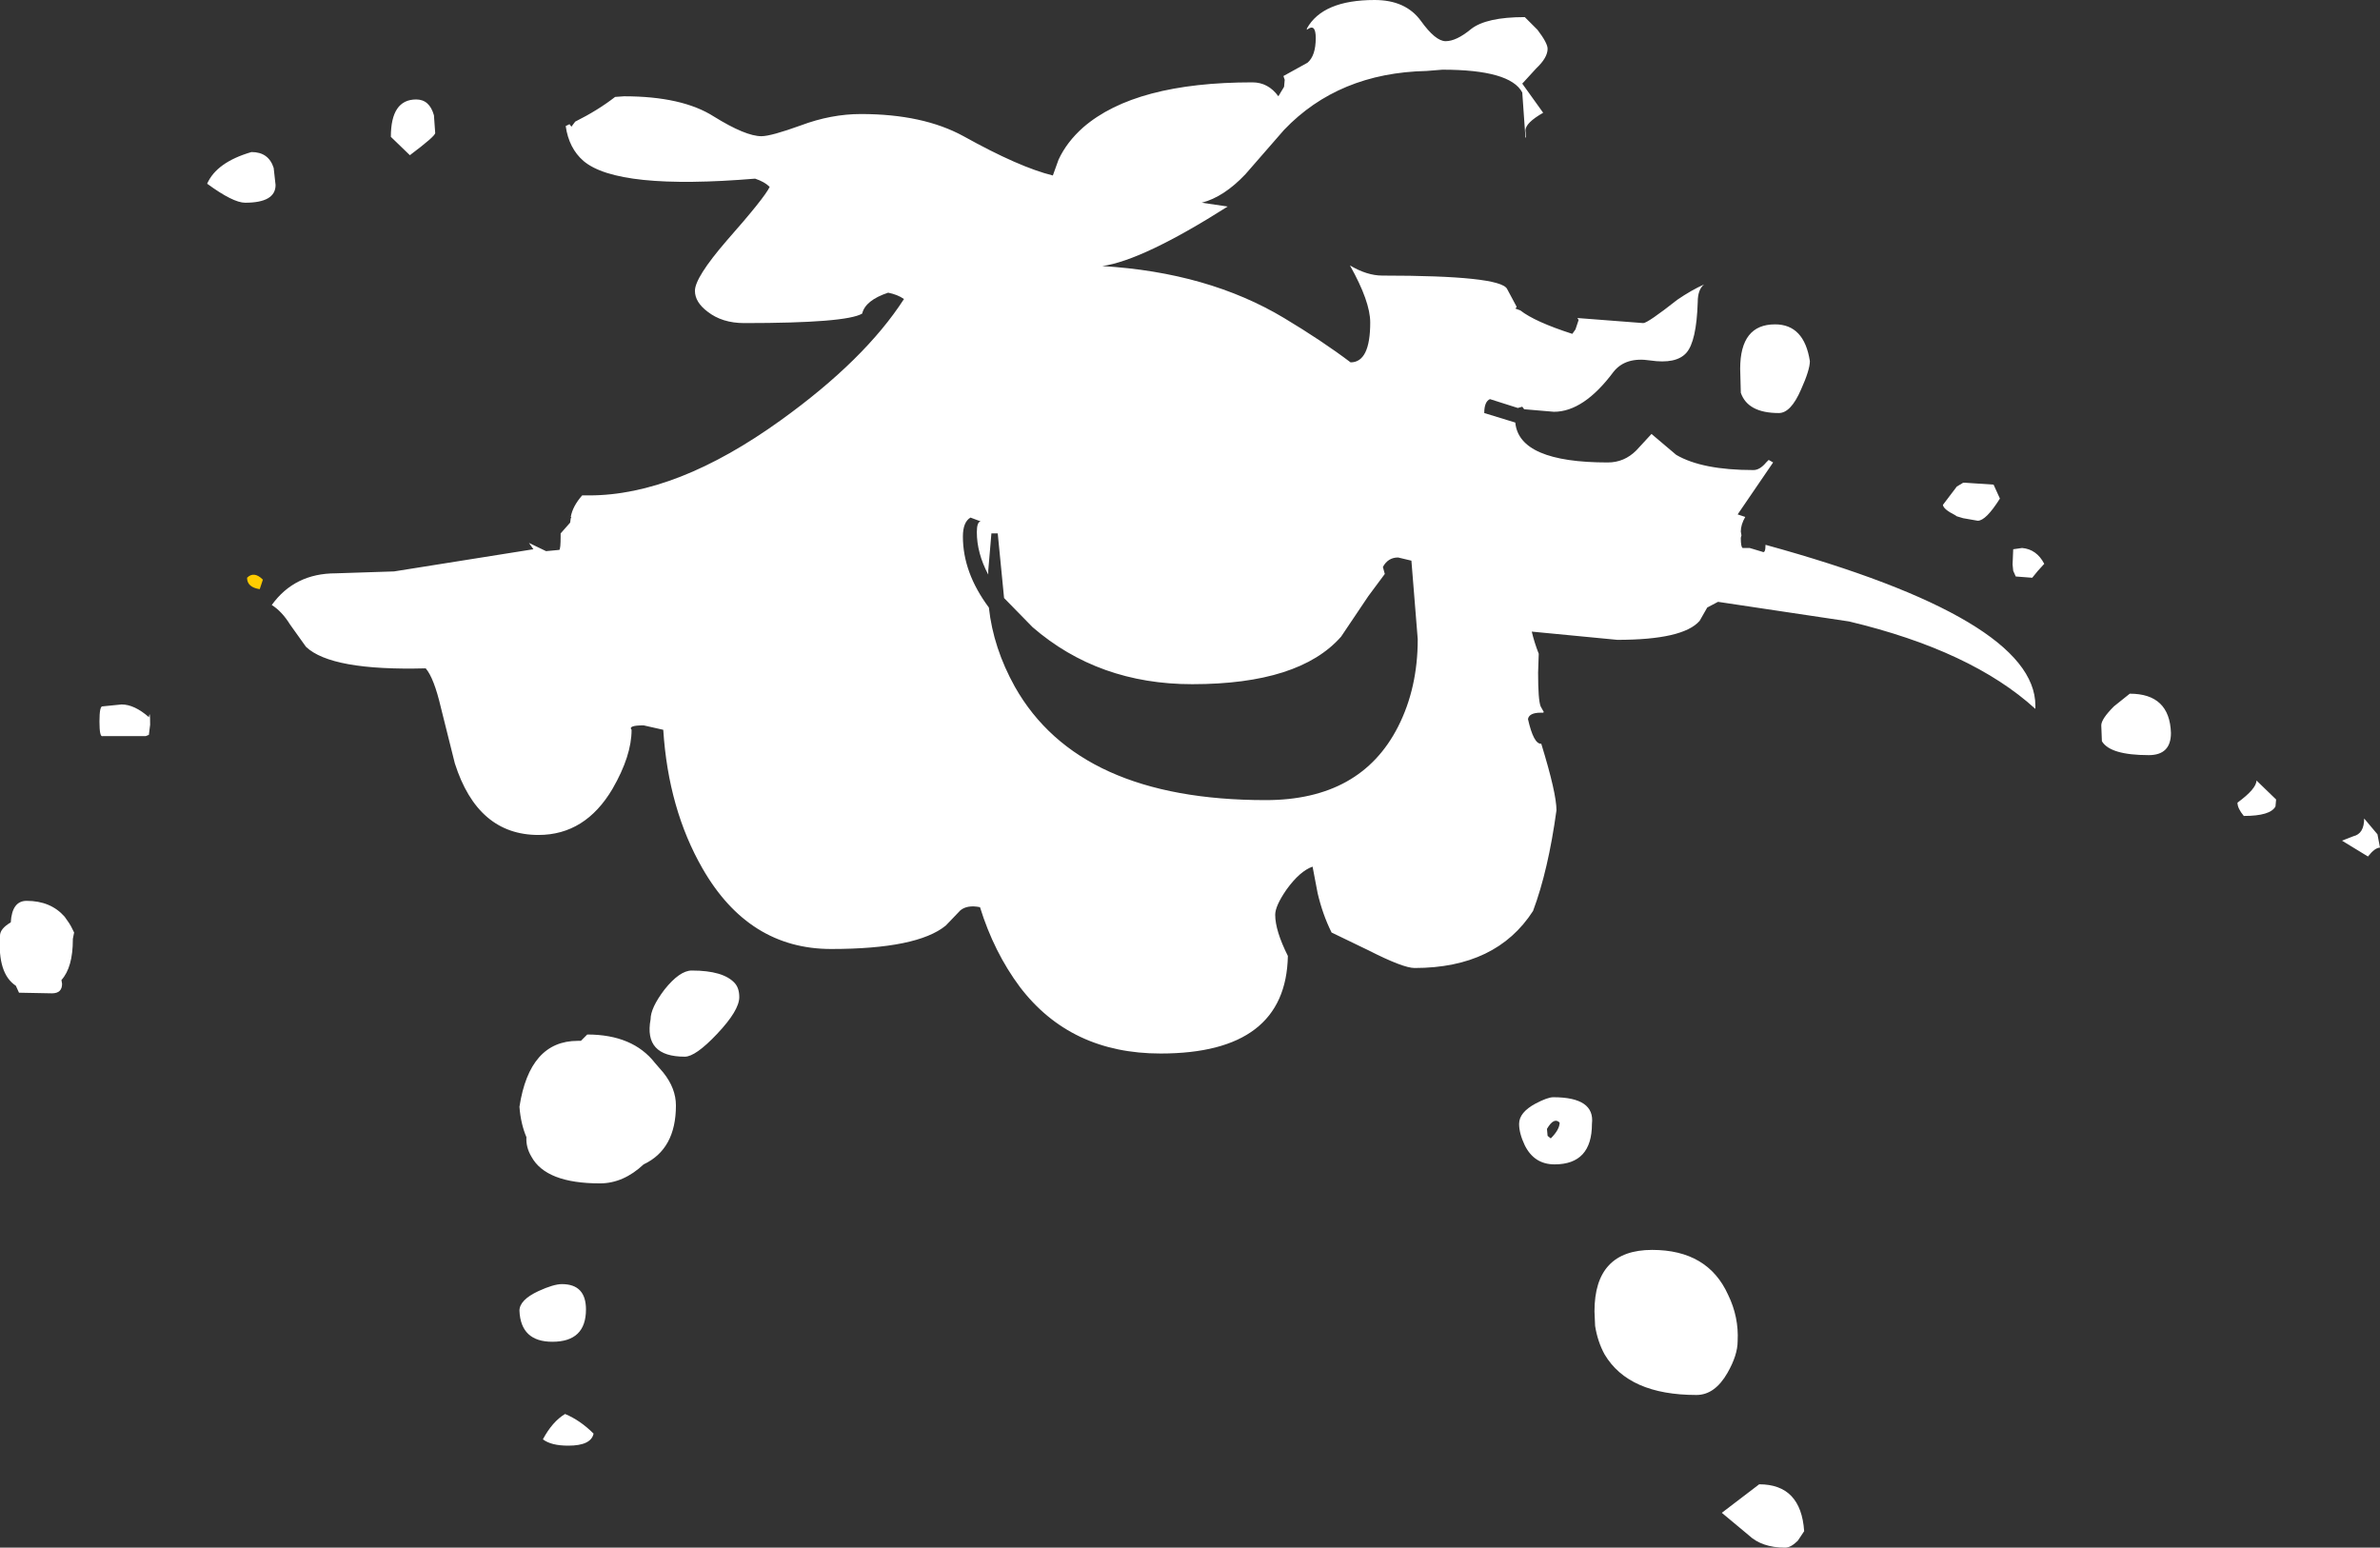 <?xml version="1.0" encoding="UTF-8" standalone="no"?>
<svg xmlns:ffdec="https://www.free-decompiler.com/flash" xmlns:xlink="http://www.w3.org/1999/xlink" ffdec:objectType="shape" height="122.15px" width="187.85px" xmlns="http://www.w3.org/2000/svg">
  <rect width="100%" height="100%" fill="#333333" stroke="none"/>
  <g transform="matrix(1.0, 0.0, 0.0, 1.0, 87.6, 62.35)">
    <path d="M-68.1 -16.75 Q-67.55 -17.3 -66.85 -16.6 L-67.1 -15.85 Q-68.1 -16.0 -68.1 -16.75" fill="#ffcc00" fill-rule="evenodd" stroke="none"/>
    <path d="M18.25 -12.1 Q14.95 -8.35 6.5 -8.35 -0.9 -8.35 -6.1 -12.85 L-8.35 -15.15 -8.85 -20.25 -9.35 -20.25 -9.6 -17.3 -9.6 -17.0 Q-10.5 -18.7 -10.5 -20.35 -10.5 -21.15 -10.2 -21.2 L-11.0 -21.5 Q-11.6 -21.15 -11.6 -20.0 -11.6 -17.15 -9.55 -14.4 -9.2 -11.2 -7.5 -8.15 -2.45 0.8 12.3 0.8 19.8 0.8 22.75 -5.0 24.3 -8.05 24.3 -11.9 L23.8 -18.1 22.75 -18.35 Q21.95 -18.35 21.55 -17.6 L21.7 -17.05 20.4 -15.3 18.25 -12.1 M15.55 -60.0 L15.55 -60.1 Q16.8 -62.35 20.9 -62.35 23.35 -62.35 24.55 -60.7 25.7 -59.1 26.5 -59.1 27.35 -59.1 28.5 -60.05 29.7 -61.0 32.75 -61.0 L33.75 -60.0 Q34.55 -58.95 34.55 -58.5 34.55 -57.8 33.65 -56.95 L32.55 -55.75 34.2 -53.45 Q32.8 -52.65 32.8 -52.05 L32.85 -51.5 32.8 -51.5 32.55 -55.05 Q31.6 -56.85 26.25 -56.85 L25.0 -56.75 Q18.05 -56.6 13.75 -52.1 L10.7 -48.6 Q9.0 -46.8 7.25 -46.35 L9.3 -46.05 Q2.6 -41.8 -0.6 -41.35 7.75 -40.85 13.75 -37.25 16.75 -35.45 19.0 -33.75 20.55 -33.75 20.55 -36.9 20.55 -38.55 18.95 -41.4 20.3 -40.6 21.5 -40.6 30.8 -40.6 31.35 -39.55 L32.1 -38.15 32.1 -38.1 32.0 -38.0 32.4 -37.85 Q33.55 -36.95 36.5 -36.0 L36.75 -36.35 37.0 -37.1 36.9 -37.25 42.1 -36.85 Q42.45 -36.85 44.8 -38.7 45.9 -39.45 46.9 -39.9 46.4 -39.5 46.4 -38.5 46.3 -35.4 45.5 -34.5 44.7 -33.6 42.65 -33.9 40.7 -34.2 39.75 -33.0 37.4 -29.85 35.05 -29.85 L32.7 -30.05 32.55 -30.25 32.2 -30.15 30.0 -30.85 Q29.55 -30.65 29.55 -29.75 L32.0 -29.0 Q32.3 -25.85 39.3 -25.85 40.6 -25.85 41.55 -26.8 L42.75 -28.1 44.7 -26.45 Q46.75 -25.25 50.8 -25.25 51.3 -25.25 51.8 -25.85 L52.0 -26.05 52.35 -25.85 49.55 -21.75 50.15 -21.55 Q49.8 -20.95 49.8 -20.4 L49.85 -20.1 49.8 -19.9 Q49.8 -19.15 49.95 -19.1 L50.5 -19.1 51.5 -18.8 Q51.75 -18.65 51.75 -19.35 73.05 -13.5 73.05 -6.65 L73.05 -6.4 Q68.0 -11.0 58.35 -13.3 L48.0 -14.85 47.15 -14.4 46.55 -13.35 Q45.25 -11.85 40.05 -11.85 L33.3 -12.5 Q33.5 -11.65 33.85 -10.75 L33.8 -9.25 Q33.8 -7.1 34.0 -6.6 L34.25 -6.15 34.2 -6.1 34.0 -6.1 Q33.1 -6.1 33.0 -5.6 33.45 -3.6 34.05 -3.65 35.25 0.25 35.25 1.6 34.6 6.35 33.4 9.55 30.5 14.05 24.05 14.05 23.15 14.05 20.4 12.65 L17.5 11.25 Q16.8 9.85 16.4 8.15 L16.0 6.05 Q15.0 6.4 13.95 7.85 13.05 9.15 13.05 9.85 13.05 11.1 14.05 13.1 13.9 20.8 4.0 20.8 -3.1 20.8 -7.1 15.55 -9.15 12.8 -10.25 9.25 -11.25 9.05 -11.8 9.5 L-12.95 10.7 Q-15.2 12.55 -22.0 12.55 -28.5 12.55 -32.15 6.2 -34.85 1.5 -35.25 -4.75 L-36.8 -5.1 Q-38.05 -5.1 -37.75 -4.75 -37.75 -2.7 -39.25 -0.1 -41.4 3.55 -45.1 3.55 -49.9 3.55 -51.7 -2.1 L-52.8 -6.5 Q-53.35 -8.85 -54.0 -9.6 -61.45 -9.4 -63.45 -11.3 L-64.7 -13.05 Q-65.35 -14.1 -66.15 -14.6 -64.35 -17.1 -61.1 -17.1 L-56.5 -17.25 -45.5 -19.0 -45.85 -19.5 -44.5 -18.85 -43.45 -18.95 Q-43.35 -19.05 -43.35 -20.0 L-43.35 -20.25 -42.6 -21.1 -42.55 -21.45 -42.5 -21.5 -42.55 -21.55 Q-42.4 -22.4 -41.65 -23.25 L-41.1 -23.25 Q-34.2 -23.25 -25.95 -29.2 -19.35 -33.95 -16.25 -38.75 -16.75 -39.1 -17.5 -39.25 -19.3 -38.65 -19.55 -37.6 -20.8 -36.85 -28.85 -36.85 -30.6 -36.85 -31.75 -37.75 -32.75 -38.5 -32.75 -39.4 -32.75 -40.45 -30.25 -43.35 -27.25 -46.75 -26.85 -47.6 -27.25 -48.0 -28.0 -48.25 -38.85 -47.35 -41.55 -49.65 -42.7 -50.65 -42.95 -52.4 L-42.85 -52.45 -42.65 -52.55 -42.5 -52.35 -42.2 -52.75 Q-40.4 -53.65 -39.05 -54.7 L-38.35 -54.75 Q-33.75 -54.75 -31.25 -53.15 -28.75 -51.6 -27.5 -51.6 -26.75 -51.6 -24.4 -52.45 -22.0 -53.35 -19.65 -53.35 -14.75 -53.35 -11.55 -51.6 -7.15 -49.15 -4.5 -48.5 L-4.05 -49.75 Q-3.4 -51.15 -2.1 -52.3 2.0 -55.85 11.25 -55.85 12.5 -55.85 13.3 -54.75 L13.75 -55.5 13.8 -56.05 13.7 -56.35 15.6 -57.4 Q16.25 -57.95 16.25 -59.35 16.25 -60.55 15.55 -60.0 M49.75 -33.25 Q49.75 -36.75 52.5 -36.75 54.8 -36.75 55.25 -33.85 55.25 -33.15 54.55 -31.6 53.75 -29.75 52.8 -29.75 50.35 -29.75 49.8 -31.35 L49.75 -33.25 M73.75 -17.85 L73.25 -17.3 72.8 -16.75 71.5 -16.85 71.3 -17.3 71.25 -17.8 71.3 -19.0 72.0 -19.1 Q73.15 -19.0 73.75 -17.85 M70.25 -23.0 Q69.15 -21.25 68.5 -21.25 L67.35 -21.45 66.85 -21.6 66.7 -21.7 Q65.8 -22.15 65.75 -22.5 L66.85 -23.95 67.35 -24.25 67.5 -24.25 69.75 -24.1 70.25 -23.0 M80.5 -7.6 Q83.65 -7.6 83.75 -4.5 83.75 -2.75 82.0 -2.75 78.95 -2.75 78.3 -3.85 L78.25 -5.1 Q78.25 -5.6 79.25 -6.6 L80.5 -7.6 M92.0 1.3 Q91.6 2.05 89.5 2.05 89.0 1.45 89.0 1.0 90.5 -0.1 90.5 -0.75 L92.05 0.75 92.0 1.3 M100.05 3.5 L100.25 4.55 Q99.85 4.55 99.3 5.25 L97.25 4.0 98.15 3.65 Q99.0 3.45 99.0 2.25 L100.05 3.5 M48.8 39.85 Q49.65 41.6 49.55 43.5 49.55 44.6 48.75 46.0 47.75 47.75 46.3 47.75 40.95 47.75 39.05 44.55 38.5 43.55 38.3 42.3 L38.25 41.15 Q38.25 36.3 42.8 36.3 47.2 36.3 48.8 39.85 M33.6 24.75 Q34.55 24.25 35.0 24.25 38.3 24.25 38.05 26.35 38.05 29.55 35.1 29.55 33.5 29.55 32.75 28.05 32.3 27.1 32.3 26.35 32.3 25.45 33.6 24.75 M35.5 26.25 Q35.05 25.8 34.5 26.75 L34.55 27.3 34.8 27.5 Q35.5 26.8 35.5 26.25 M54.8 58.5 L54.3 59.25 Q53.75 59.8 53.3 59.8 51.45 59.8 50.4 58.8 L48.3 57.05 51.25 54.8 Q54.55 54.8 54.8 58.5 M-53.35 -53.25 L-53.25 -51.85 Q-53.25 -51.6 -55.25 -50.1 L-56.75 -51.55 Q-56.75 -54.5 -54.75 -54.5 -53.7 -54.5 -53.35 -53.25 M-71.25 -47.85 Q-70.5 -49.55 -67.75 -50.35 -66.4 -50.35 -66.0 -49.1 L-65.85 -47.75 Q-65.85 -46.35 -68.25 -46.35 -69.2 -46.35 -71.25 -47.85 M-75.85 -5.75 Q-75.75 -6.4 -75.75 -5.15 L-75.85 -4.35 -76.1 -4.25 -79.5 -4.25 Q-79.75 -4.15 -79.75 -5.4 -79.75 -6.65 -79.5 -6.6 L-78.0 -6.75 Q-77.0 -6.75 -75.85 -5.75 M-35.25 22.3 Q-34.25 23.55 -34.25 24.9 -34.25 28.35 -36.8 29.55 -38.4 31.05 -40.25 31.05 -44.5 31.05 -45.65 28.95 -46.1 28.2 -46.05 27.4 -46.5 26.35 -46.6 25.0 -45.8 19.8 -42.0 19.8 L-41.75 19.8 -41.25 19.3 Q-37.65 19.3 -35.9 21.55 L-35.25 22.3 M-33.0 14.25 Q-30.5 14.25 -29.6 15.25 -29.25 15.65 -29.25 16.35 -29.25 17.4 -31.0 19.25 -32.7 21.05 -33.55 21.05 -36.8 21.05 -36.25 18.1 -36.25 17.2 -35.15 15.75 -33.95 14.25 -33.0 14.25 M-44.0 43.55 Q-46.5 43.55 -46.6 41.1 -46.6 40.25 -45.1 39.55 -43.9 39.0 -43.25 39.0 -41.35 39.0 -41.35 41.0 -41.35 43.55 -44.0 43.55 M-42.75 51.75 Q-44.1 51.75 -44.75 51.25 -44.0 49.85 -43.0 49.25 -41.8 49.75 -40.75 50.8 -40.95 51.75 -42.75 51.75 M-86.75 10.45 Q-86.65 8.75 -85.5 8.75 -83.6 8.75 -82.5 10.0 L-82.15 10.5 -82.0 10.75 -81.95 10.85 -81.75 11.25 -81.85 11.75 -81.85 11.8 Q-81.85 14.0 -82.75 15.0 L-82.7 15.3 Q-82.7 16.05 -83.5 16.05 L-86.1 16.0 -86.35 15.45 Q-87.8 14.5 -87.6 11.5 -87.6 10.95 -86.75 10.45" fill="#ffffff" fill-rule="evenodd" stroke="none"/>
  </g>
</svg>
